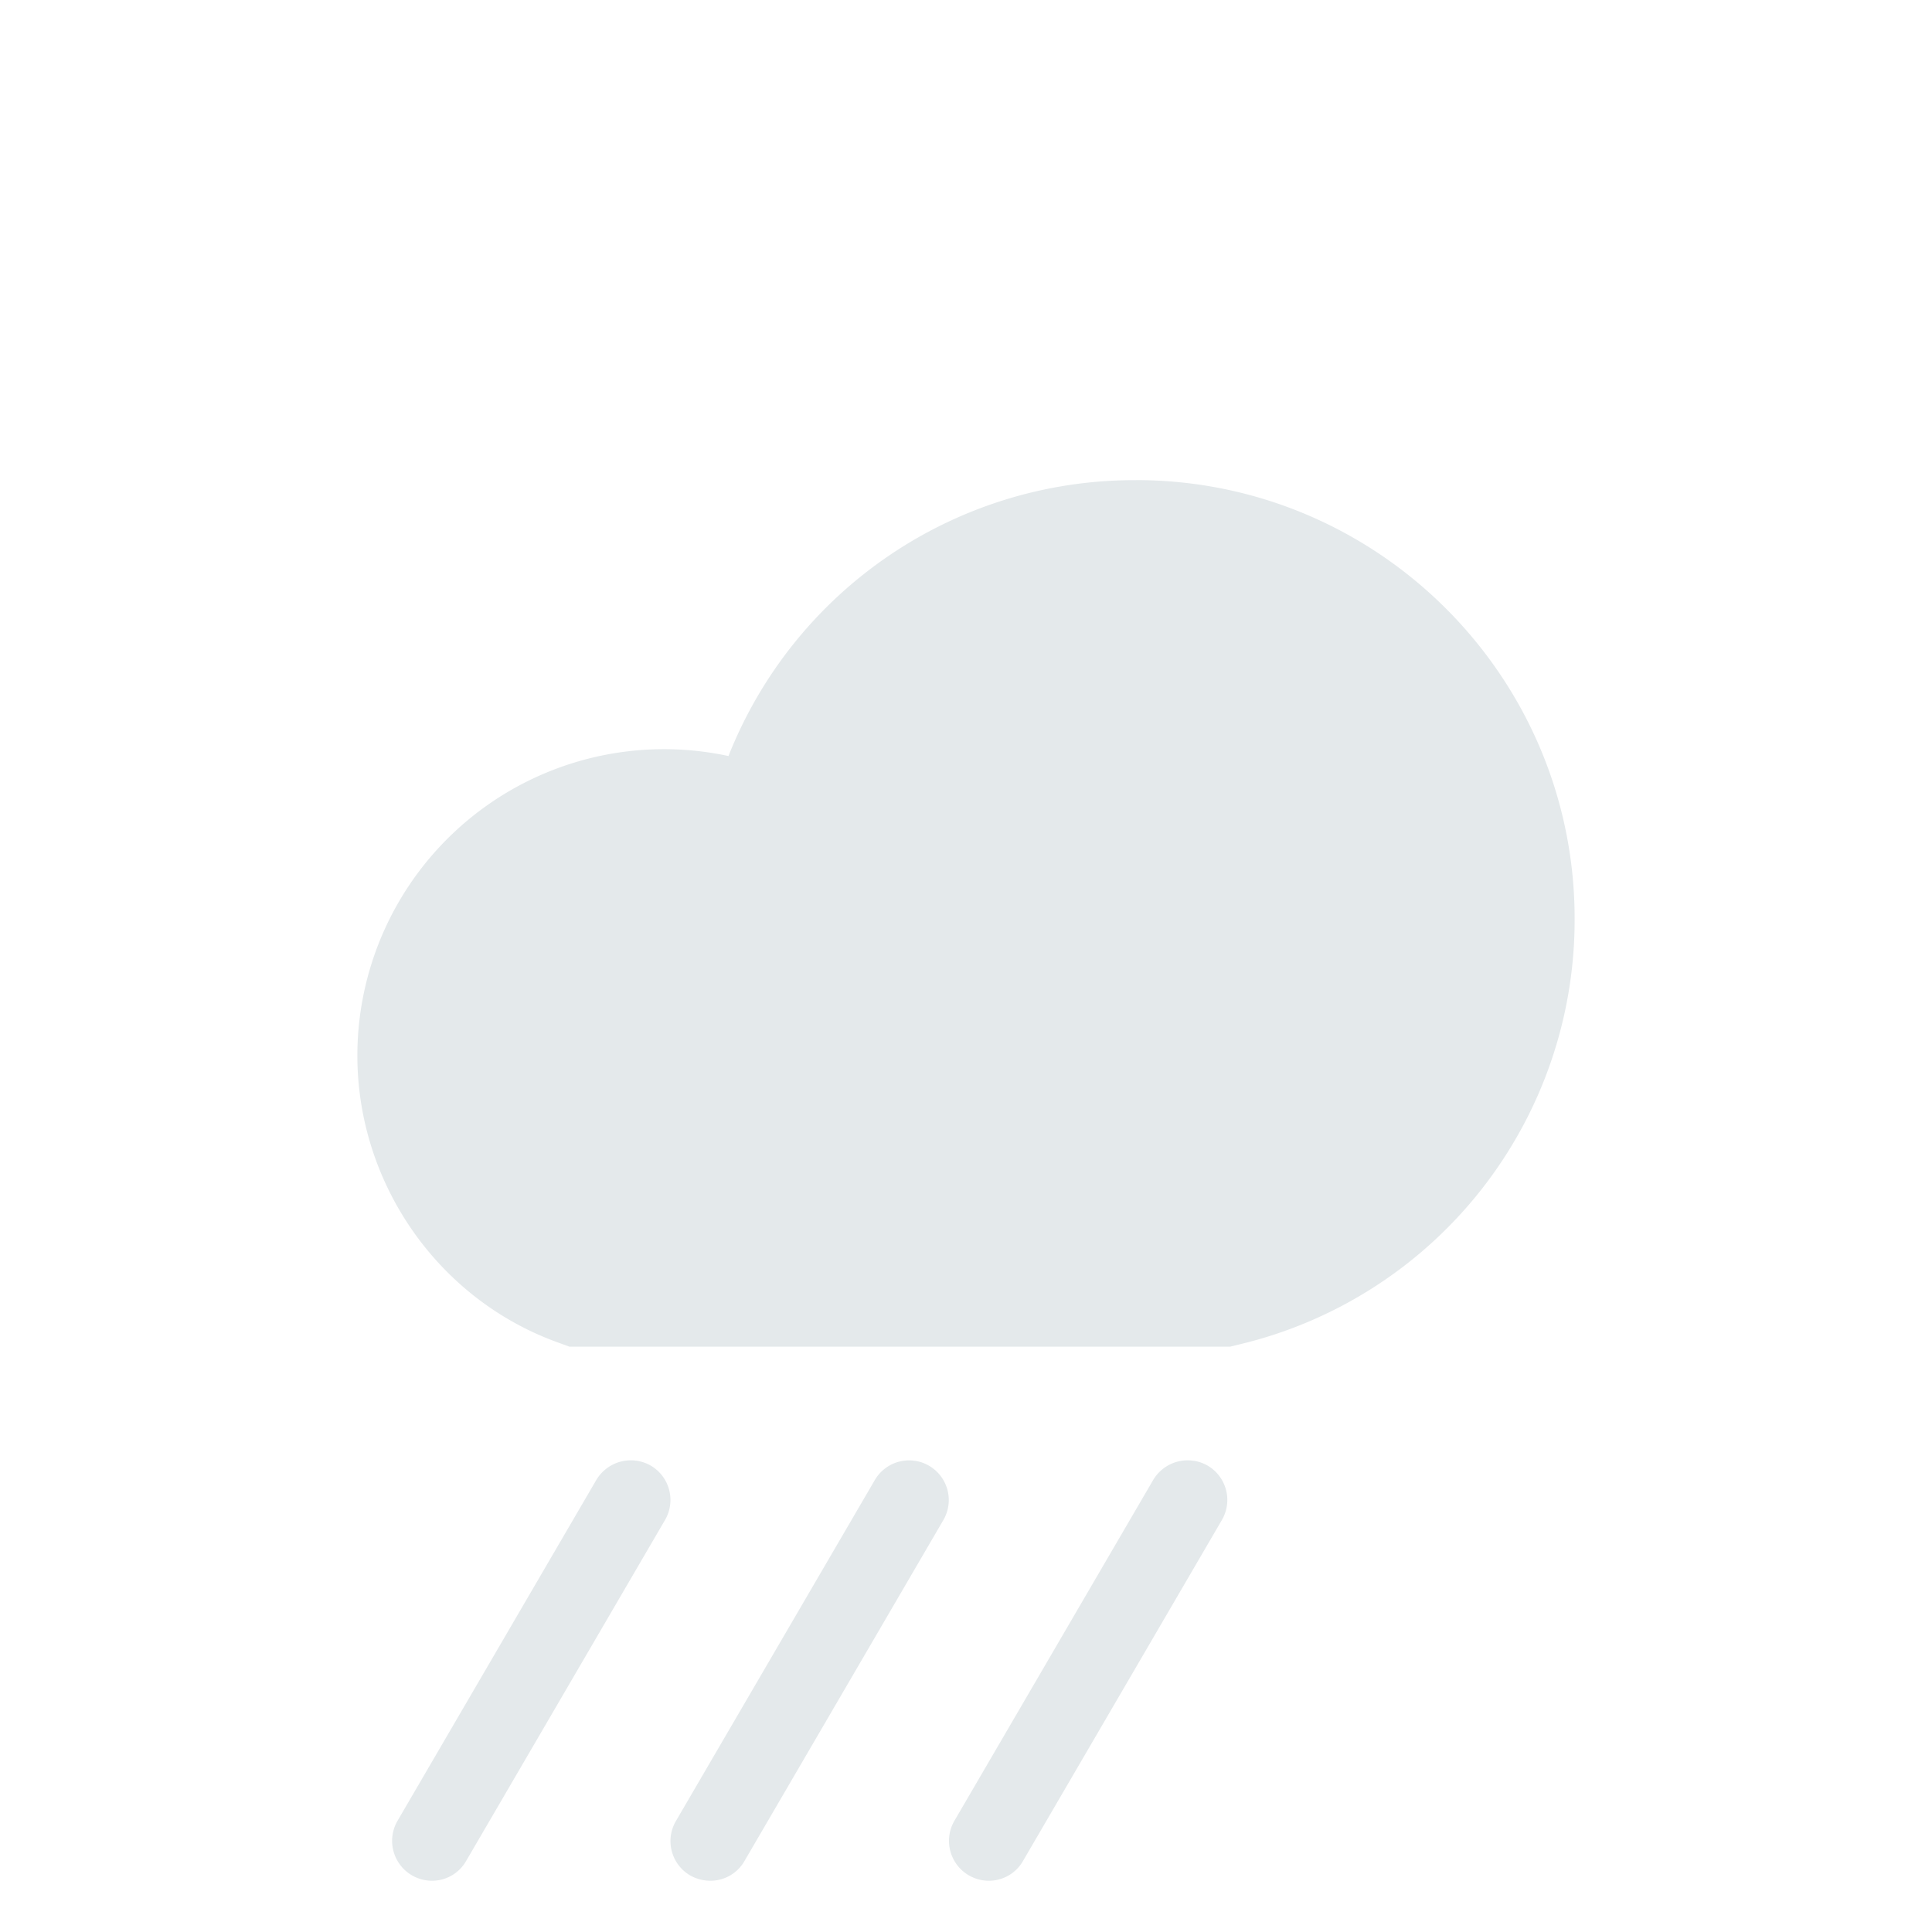 <svg xmlns="http://www.w3.org/2000/svg" width="34pt" height="34pt" viewBox="0 0 34 34"><path d="M7.598 33.098a.702.702 0 0 1-.605-1.05l3.5-6.001a.706.706 0 0 1 .96-.254.7.7 0 0 1 .25.957l-3.5 6a.69.69 0 0 1-.605.348M12.5 33.098a.73.73 0 0 1-.355-.094.7.7 0 0 1-.25-.957l3.5-6a.697.697 0 1 1 1.207.703l-3.5 6a.69.69 0 0 1-.602.348M17.398 33.098a.702.702 0 0 1-.605-1.05l3.5-6.001a.706.706 0 0 1 .96-.254.7.7 0 0 1 .25.957l-3.5 6a.69.69 0 0 1-.605.348M19.992 8.45a7.68 7.68 0 0 0-7.172 4.855 5.396 5.396 0 0 0-6.531 5.27c0 2.241 1.406 4.269 3.496 5.038l.235.086h11.628l.16-.039a7.68 7.68 0 0 0 5.903-7.492c0-4.258-3.461-7.719-7.719-7.719" style="stroke:none;fill-rule:nonzero;fill:#e4e9eb;fill-opacity:1"/></svg>